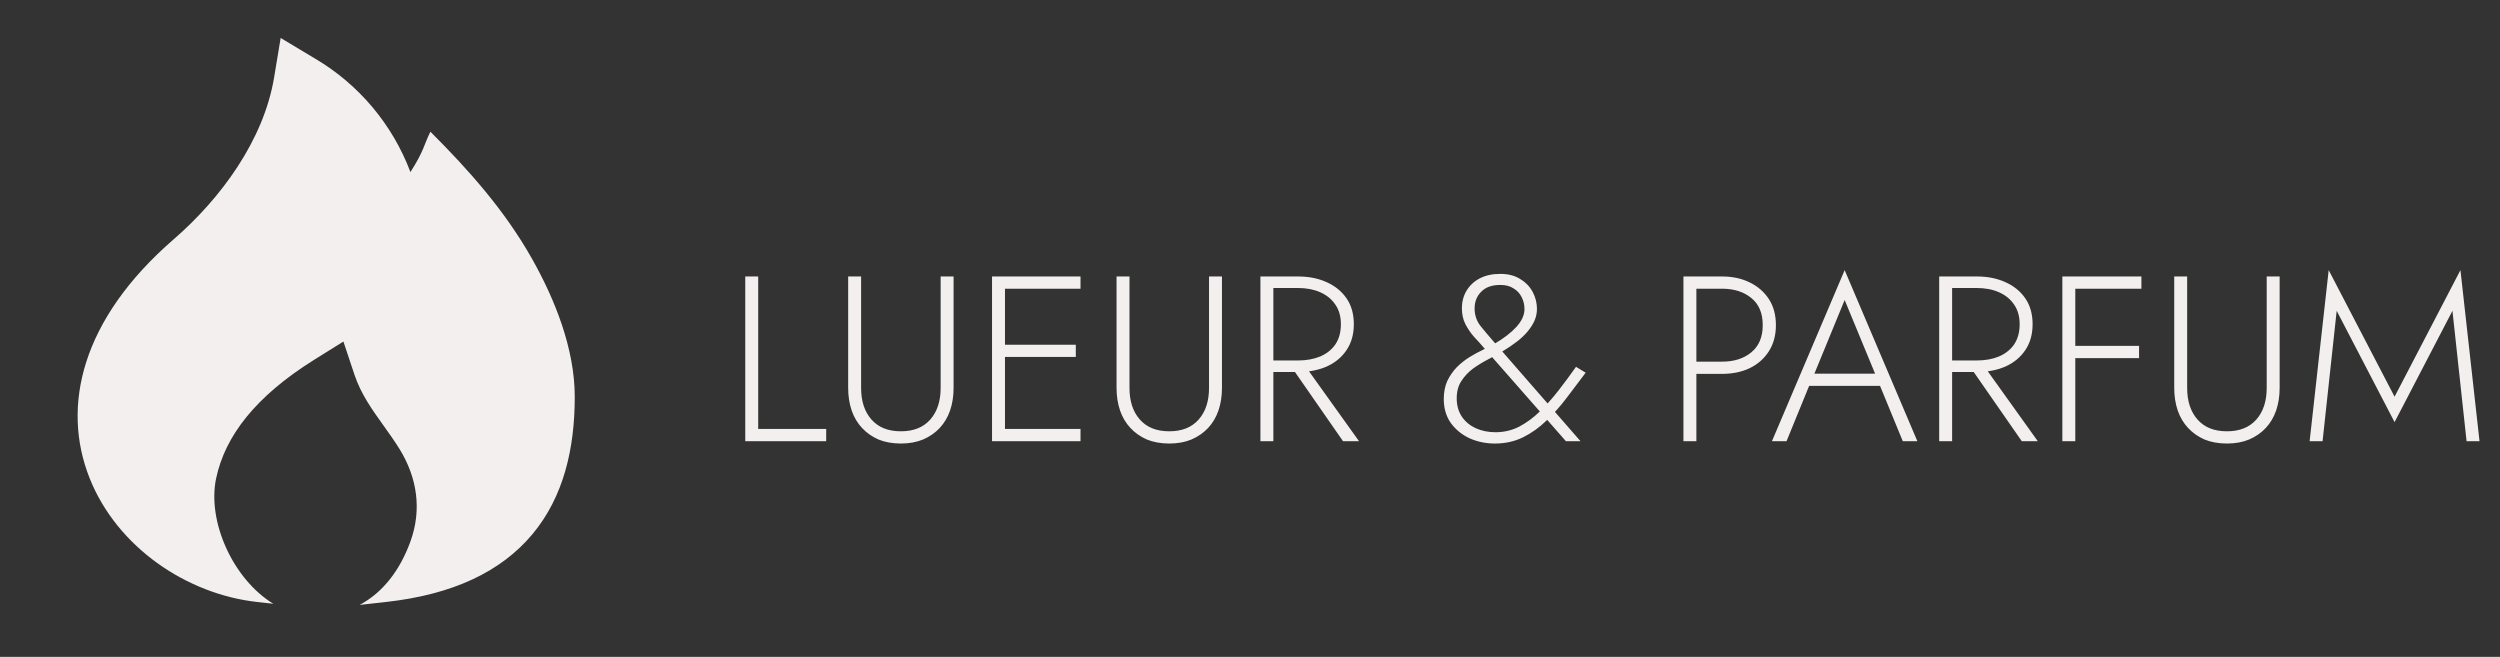<svg width="255" height="67" viewBox="0 0 255 67" fill="none" xmlns="http://www.w3.org/2000/svg">
<rect x="0" y="0" width="255" height="67" fill="#333333" stroke="none"/>
<path d="M32.143 5.98L28.626 3.872L27.956 7.917C26.889 14.305 22.526 20.24 17.713 24.41C8.291 32.579 6.228 41.456 9.145 48.784C11.937 55.797 19.022 60.599 26.214 61.4L27.878 61.584C23.763 59.069 21.122 53.192 22.043 48.801C22.953 44.485 26.057 40.443 32.02 36.713L35.027 34.837L36.149 38.201C36.811 40.189 37.956 41.786 39.12 43.408C39.678 44.189 40.245 44.979 40.764 45.82C42.559 48.737 43.033 51.981 41.875 55.2C40.82 58.125 39.081 60.426 36.682 61.701L39.39 61.4C46.141 60.649 51.096 58.34 54.315 54.479C57.505 50.652 58.625 45.725 58.625 40.479C58.625 35.594 56.618 30.558 54.25 26.367C51.475 21.46 47.855 17.384 43.902 13.434C43.218 14.801 43.271 15.354 41.864 17.551C40.037 12.699 36.607 8.617 32.143 5.98Z" fill="#F2EFEE"/>
<path d="M76.016 28.2H77.336V43.752H84.272V45H76.016V28.2ZM86.513 28.2H87.833V39.576C87.833 40.92 88.185 41.992 88.889 42.792C89.593 43.592 90.593 43.992 91.889 43.992C93.185 43.992 94.185 43.592 94.889 42.792C95.593 41.992 95.945 40.92 95.945 39.576V28.2H97.265V39.576C97.265 40.408 97.145 41.176 96.905 41.88C96.665 42.568 96.313 43.16 95.849 43.656C95.385 44.152 94.817 44.544 94.145 44.832C93.489 45.104 92.737 45.24 91.889 45.24C91.041 45.24 90.281 45.104 89.609 44.832C88.953 44.544 88.393 44.152 87.929 43.656C87.465 43.16 87.113 42.568 86.873 41.88C86.633 41.176 86.513 40.408 86.513 39.576V28.2ZM101.884 45V43.752H110.212V45H101.884ZM101.884 29.448V28.2H110.212V29.448H101.884ZM101.884 36.408V35.16H109.732V36.408H101.884ZM101.188 28.2H102.508V45H101.188V28.2ZM113.888 28.2H115.208V39.576C115.208 40.92 115.56 41.992 116.264 42.792C116.968 43.592 117.968 43.992 119.264 43.992C120.56 43.992 121.56 43.592 122.264 42.792C122.968 41.992 123.32 40.92 123.32 39.576V28.2H124.64V39.576C124.64 40.408 124.52 41.176 124.28 41.88C124.04 42.568 123.688 43.16 123.224 43.656C122.76 44.152 122.192 44.544 121.52 44.832C120.864 45.104 120.112 45.24 119.264 45.24C118.416 45.24 117.656 45.104 116.984 44.832C116.328 44.544 115.768 44.152 115.304 43.656C114.84 43.16 114.488 42.568 114.248 41.88C114.008 41.176 113.888 40.408 113.888 39.576V28.2ZM131.419 36.984H132.883L138.619 45H136.987L131.419 36.984ZM128.563 28.2H129.883V45H128.563V28.2ZM129.259 29.376V28.2H132.403C133.491 28.2 134.459 28.392 135.307 28.776C136.171 29.16 136.851 29.712 137.347 30.432C137.843 31.152 138.091 32.032 138.091 33.072C138.091 34.096 137.843 34.976 137.347 35.712C136.851 36.448 136.171 37.008 135.307 37.392C134.459 37.76 133.491 37.944 132.403 37.944H129.259V36.768H132.403C133.251 36.768 134.003 36.632 134.659 36.36C135.331 36.072 135.851 35.656 136.219 35.112C136.587 34.552 136.771 33.872 136.771 33.072C136.771 32.272 136.579 31.6 136.195 31.056C135.827 30.512 135.315 30.096 134.659 29.808C134.003 29.52 133.251 29.376 132.403 29.376H129.259ZM151.273 35.376C151.017 35.072 150.713 34.736 150.361 34.368C150.025 33.984 149.729 33.552 149.473 33.072C149.233 32.592 149.113 32.056 149.113 31.464C149.113 30.776 149.273 30.168 149.593 29.64C149.913 29.112 150.361 28.696 150.937 28.392C151.529 28.088 152.225 27.936 153.025 27.936C153.841 27.936 154.521 28.112 155.065 28.464C155.625 28.8 156.049 29.24 156.337 29.784C156.625 30.328 156.769 30.904 156.769 31.512C156.769 31.912 156.689 32.304 156.529 32.688C156.369 33.056 156.137 33.424 155.833 33.792C155.545 34.144 155.185 34.488 154.753 34.824C154.321 35.16 153.825 35.496 153.265 35.832C152.833 36.088 152.345 36.36 151.801 36.648C151.273 36.92 150.761 37.232 150.265 37.584C149.785 37.936 149.385 38.36 149.065 38.856C148.745 39.336 148.585 39.928 148.585 40.632C148.585 41.352 148.761 41.976 149.113 42.504C149.465 43.016 149.937 43.408 150.529 43.68C151.137 43.952 151.809 44.088 152.545 44.088C153.409 44.088 154.217 43.896 154.969 43.512C155.721 43.112 156.425 42.592 157.081 41.952C157.737 41.312 158.369 40.6 158.977 39.816C159.585 39.032 160.177 38.232 160.753 37.416L161.737 38.016C161.097 38.848 160.457 39.696 159.817 40.56C159.177 41.408 158.489 42.184 157.753 42.888C157.033 43.592 156.241 44.16 155.377 44.592C154.513 45.024 153.545 45.24 152.473 45.24C151.561 45.24 150.705 45.064 149.905 44.712C149.121 44.344 148.481 43.824 147.985 43.152C147.505 42.464 147.265 41.648 147.265 40.704C147.265 40 147.385 39.384 147.625 38.856C147.881 38.328 148.201 37.864 148.585 37.464C148.985 37.064 149.417 36.72 149.881 36.432C150.345 36.144 150.801 35.896 151.249 35.688C151.697 35.464 152.081 35.264 152.401 35.088C153.361 34.528 154.113 33.952 154.657 33.36C155.217 32.752 155.497 32.136 155.497 31.512C155.497 31.08 155.401 30.68 155.209 30.312C155.033 29.944 154.761 29.648 154.393 29.424C154.041 29.184 153.585 29.064 153.025 29.064C152.177 29.064 151.529 29.296 151.081 29.76C150.633 30.208 150.409 30.776 150.409 31.464C150.409 32.12 150.601 32.704 150.985 33.216C151.385 33.712 151.801 34.208 152.233 34.704L161.209 45H159.721L151.273 35.376ZM171.711 28.2H173.031V45H171.711V28.2ZM172.455 29.448V28.2H175.647C176.703 28.2 177.639 28.4 178.455 28.8C179.287 29.2 179.943 29.768 180.423 30.504C180.903 31.24 181.143 32.128 181.143 33.168C181.143 34.192 180.903 35.08 180.423 35.832C179.943 36.584 179.287 37.16 178.455 37.56C177.639 37.944 176.703 38.136 175.647 38.136H172.455V36.888H175.647C176.879 36.888 177.879 36.568 178.647 35.928C179.415 35.288 179.799 34.368 179.799 33.168C179.799 31.952 179.415 31.032 178.647 30.408C177.879 29.768 176.879 29.448 175.647 29.448H172.455ZM183.883 39.36L184.315 38.112H192.067L192.499 39.36H183.883ZM188.155 30.6L184.891 38.544L184.747 38.832L182.227 45H180.739L188.155 27.552L195.571 45H194.083L191.587 38.928L191.467 38.616L188.155 30.6ZM200.653 36.984H202.117L207.853 45H206.221L200.653 36.984ZM197.797 28.2H199.117V45H197.797V28.2ZM198.493 29.376V28.2H201.637C202.725 28.2 203.693 28.392 204.541 28.776C205.405 29.16 206.085 29.712 206.581 30.432C207.077 31.152 207.325 32.032 207.325 33.072C207.325 34.096 207.077 34.976 206.581 35.712C206.085 36.448 205.405 37.008 204.541 37.392C203.693 37.76 202.725 37.944 201.637 37.944H198.493V36.768H201.637C202.485 36.768 203.237 36.632 203.893 36.36C204.565 36.072 205.085 35.656 205.453 35.112C205.821 34.552 206.005 33.872 206.005 33.072C206.005 32.272 205.813 31.6 205.429 31.056C205.061 30.512 204.549 30.096 203.893 29.808C203.237 29.52 202.485 29.376 201.637 29.376H198.493ZM211.056 29.448V28.2H218.424V29.448H211.056ZM211.056 36.528V35.28H218.184V36.528H211.056ZM210.36 28.2H211.68V45H210.36V28.2ZM221.771 28.2H223.091V39.576C223.091 40.92 223.443 41.992 224.147 42.792C224.851 43.592 225.851 43.992 227.147 43.992C228.443 43.992 229.443 43.592 230.147 42.792C230.851 41.992 231.203 40.92 231.203 39.576V28.2H232.523V39.576C232.523 40.408 232.403 41.176 232.163 41.88C231.923 42.568 231.571 43.16 231.107 43.656C230.643 44.152 230.075 44.544 229.403 44.832C228.747 45.104 227.995 45.24 227.147 45.24C226.299 45.24 225.539 45.104 224.867 44.832C224.211 44.544 223.651 44.152 223.187 43.656C222.723 43.16 222.371 42.568 222.131 41.88C221.891 41.176 221.771 40.408 221.771 39.576V28.2ZM238.342 31.704L236.902 45H235.582L237.526 27.552L244.246 40.464L250.966 27.552L252.91 45H251.59L250.15 31.704L244.246 43.056L238.342 31.704Z" fill="#F2EFEE"/>
</svg>
